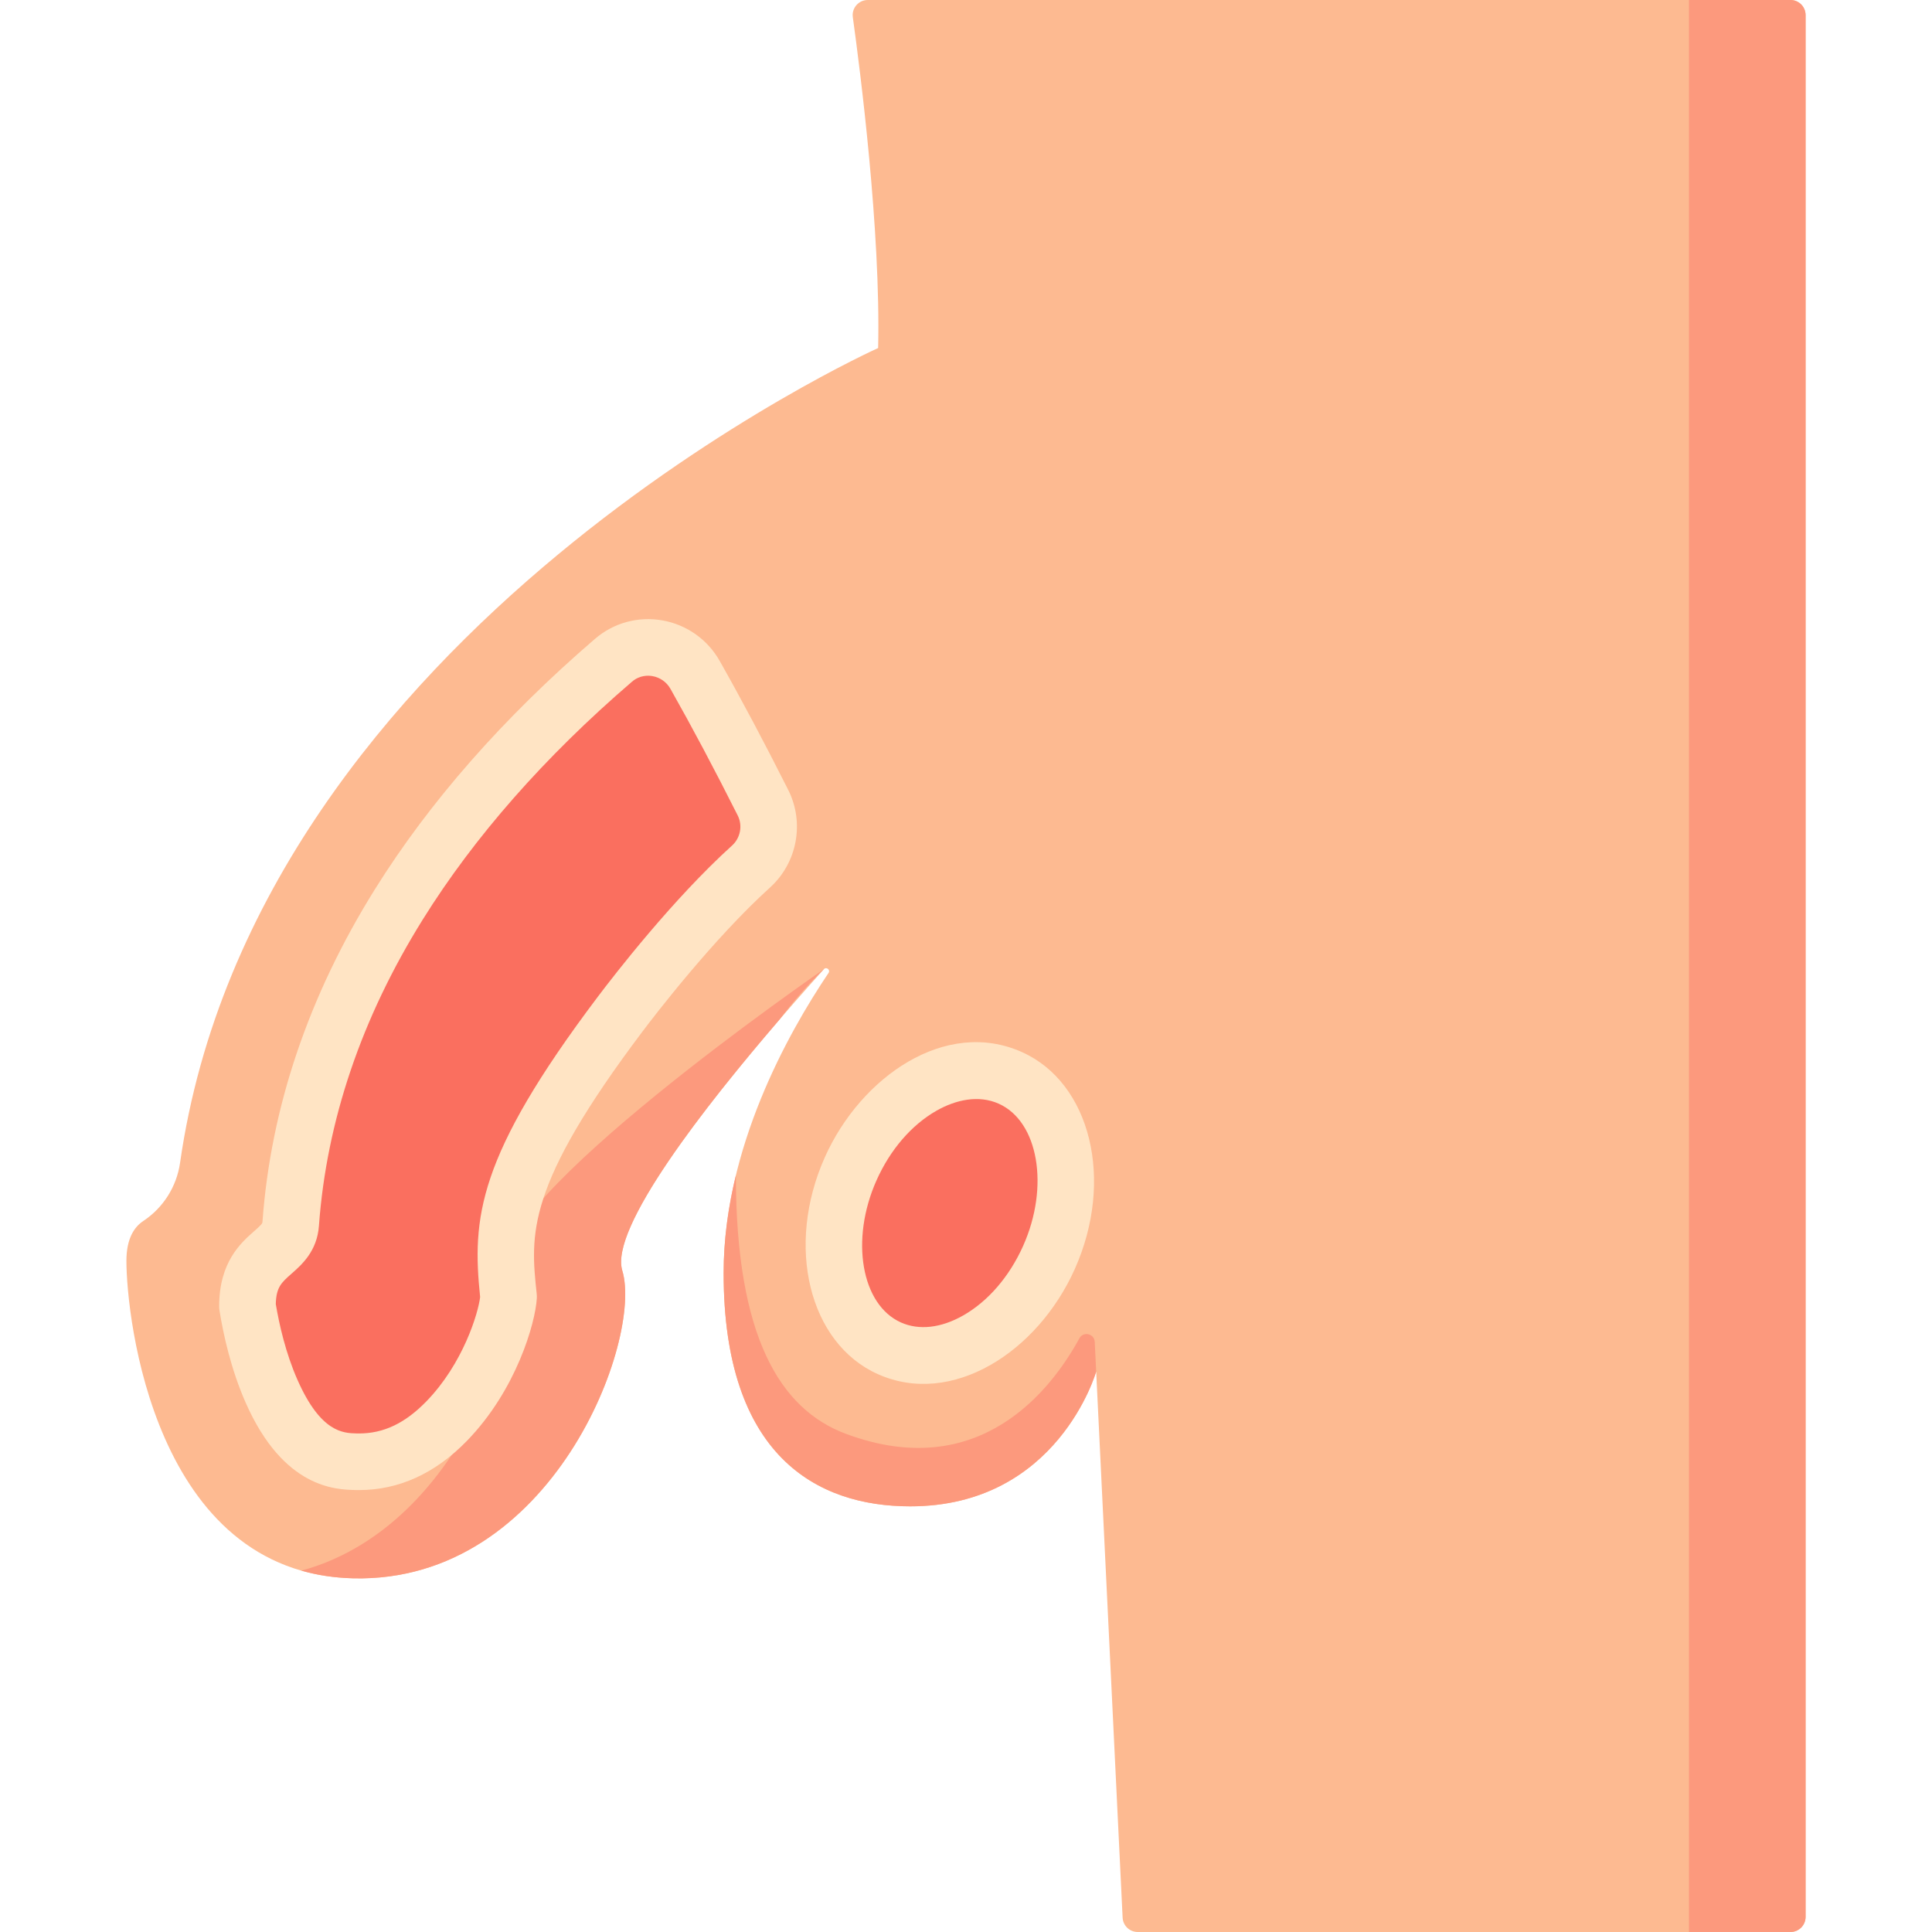 <svg enable-background="new 0 0 512 512" height="512" id="Layer_1" viewBox="0 0 512 512" width="512"
    xmlns="http://www.w3.org/2000/svg">
    <g>
        <path
            d="m226.005 4.545c1.925 13.881 7.424 56.663 6.711 87.686 0 0-164.707 74.061-184.996 215.91-.903 6.314-4.44 11.91-9.755 15.437-2.436 1.617-4.464 4.721-4.464 10.576 0 14.662 7.223 82.849 60.099 84.117s76.822-63.418 71.317-81.53c-4.176-13.738 34.492-58.884 53.411-79.887.662-.735 1.8.158 1.247.979-10.831 16.079-27.808 46.546-27.808 79.55 0 48.419 24.722 61.811 49.445 61.811 39.144 0 49.286-35.716 49.286-35.716l7.007 144.714c.103 2.131 1.861 3.807 3.995 3.807h173c2.209 0 4-1.791 4-4v-503.999c0-2.209-1.791-4-4-4h-244.533c-2.427 0-4.296 2.141-3.962 4.545z"
            fill="#fdba91" />
        <g fill="#fc997d">
            <path
                d="m224.267 380.018c-17.579-6.514-29.241-25.823-29.248-68.544-2.015 8.298-3.253 17.011-3.253 25.911 0 48.419 24.722 61.811 49.445 61.811 39.144 0 49.286-35.716 49.286-35.716l-.381-7.864c-.106-2.187-3.022-2.873-4.069-.95-7.354 13.488-26.363 38.476-61.78 25.352z" />
            <path
                d="m134.013 336.742c4.869 16.02-13.308 68.467-54.159 79.493 0 0 .001 0 .002.001 4.199 1.204 8.769 1.916 13.743 2.035 52.876 1.268 76.822-63.418 71.317-81.53-3.424-11.266 21.961-43.651 41.642-66.525 3.866-5.078 7.852-9.649 11.765-13.358 0 .001-89.815 61.772-84.31 79.884z" />
            <path d="m447.597 0v512h26.903c2.209 0 4-1.791 4-4v-504c0-2.209-1.791-4-4-4z" />
        </g>
        <path
            d="m184.207 178.86c-4.406-7.795-14.828-9.725-21.618-3.888-.044.038-.088.076-.133.114-23.596 20.302-42.69 42.028-56.75 64.574-16.905 27.108-26.55 55.593-28.667 84.665-.624 8.567-11.458 7.3-11.458 21.84 1.073 6.661 3.023 14.926 6.404 22.574 8.086 18.293 17.723 18.523 22.355 18.635.263.006.529.009.789.009 8.575 0 16.169-3.517 23.214-10.753 11.294-11.6 16.103-27.462 16.427-32.972-2.011-19.008-1.688-33.43 29.602-74.938 3.789-5.027 19.308-25.186 34.653-39.077 4.738-4.289 6.045-11.213 3.171-16.922-5.749-11.42-11.704-22.74-17.989-33.861z"
            fill="#fa6f5f" />
        <path
            d="m208.896 209.352c-6.352-12.618-12.291-23.8-18.159-34.182-3.23-5.715-8.786-9.64-15.243-10.77-6.396-1.115-12.881.662-17.786 4.878l-.144.123c-24.171 20.797-43.76 43.101-58.222 66.291-17.557 28.151-27.577 57.789-29.784 88.089-.033.449-.142.678-2.205 2.493-3.468 3.051-9.272 8.156-9.272 19.892 0 .399.032.799.096 1.193 1.005 6.239 3.027 15.54 6.949 24.413 10.009 22.644 23.831 22.976 29.047 23.101.318.007.641.012.956.012 10.556 0 20.175-4.381 28.588-13.021 13.122-13.477 18.158-31.262 18.541-37.763.024-.41.015-.822-.028-1.23-1.675-15.832-2.998-28.338 28.132-69.635 2.982-3.956 18.621-24.384 33.697-38.03 7.219-6.536 9.209-17.167 4.837-25.854zm-14.904 14.733c-15.677 14.191-31.219 34.299-35.608 40.123-31.991 42.438-33.298 58.583-31.146 79.521-.509 4.329-4.537 17.676-14.268 27.67-5.637 5.789-11.306 8.485-17.841 8.485-.205 0-.415-.003-.609-.008-3.558-.085-9.512-.229-15.674-14.169-3.152-7.13-4.862-14.764-5.758-20.113.106-4.48 1.501-5.707 4.173-8.058 2.696-2.372 6.769-5.955 7.258-12.666 2.028-27.845 11.297-55.179 27.551-81.241 13.659-21.902 32.257-43.051 55.267-62.849l.141-.121c2.047-1.761 4.282-1.686 5.432-1.484 2.018.354 3.756 1.583 4.769 3.375 5.748 10.17 11.577 21.143 17.819 33.544 1.348 2.682.729 5.968-1.506 7.991z"
            fill="#ffe4c4" />
        <ellipse cx="251.717" cy="321.481" fill="#fa6f5f" rx="39.251" ry="28.781"
            transform="matrix(.408 -.913 .913 .408 -144.479 420.172)" />
        <path
            d="m270.79 278.797c-20.218-9.037-42.677 6.577-52.197 27.881-10.517 23.536-4.213 49.324 14.051 57.486 19.588 8.754 42.322-5.785 52.196-27.881 10.517-23.534 4.214-49.322-14.05-57.486zm.355 51.367c-3.631 8.127-9.272 14.677-15.884 18.443-5.857 3.338-11.717 4-16.497 1.861-10.532-4.706-13.497-21.958-6.476-37.672 3.631-8.126 9.272-14.676 15.884-18.443 5.1-2.905 11.141-4.255 16.497-1.862 10.532 4.708 13.498 21.96 6.476 37.673z"
            fill="#ffe4c4" />
    </g>
</svg>